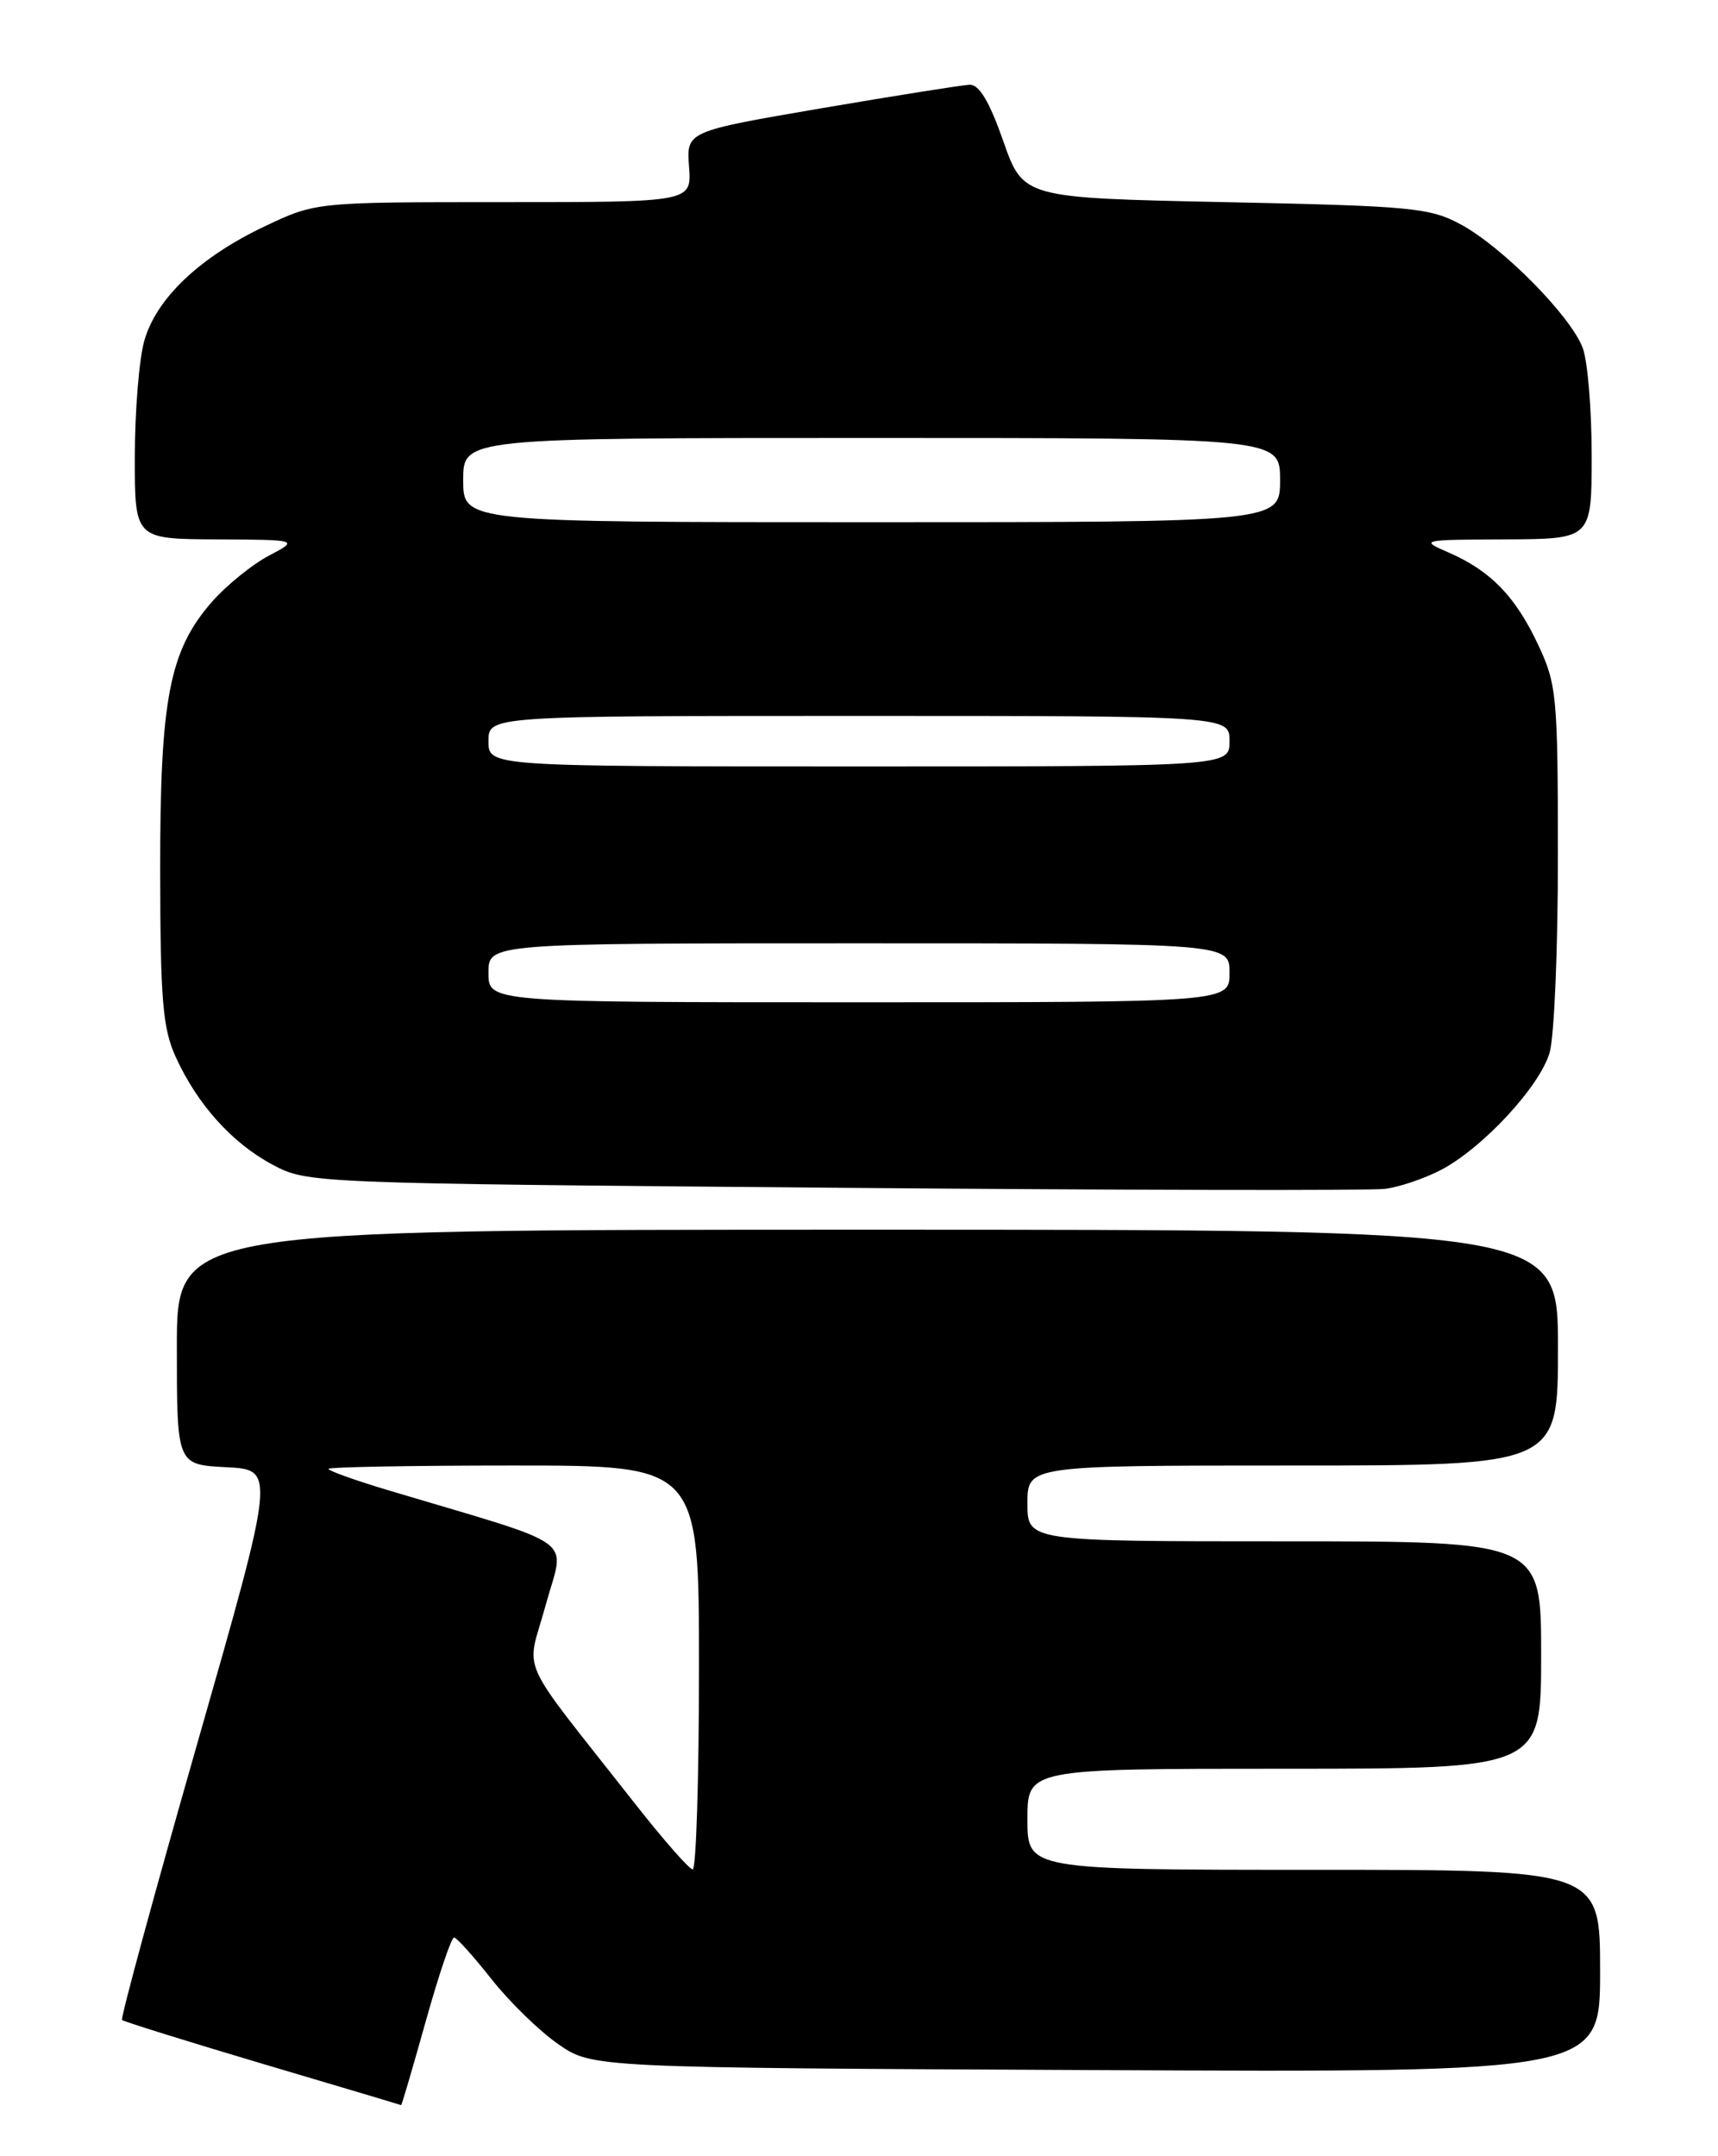 <?xml version="1.0" encoding="UTF-8" standalone="no"?>
<!DOCTYPE svg PUBLIC "-//W3C//DTD SVG 1.1//EN" "http://www.w3.org/Graphics/SVG/1.1/DTD/svg11.dtd" >
<svg xmlns="http://www.w3.org/2000/svg" xmlns:xlink="http://www.w3.org/1999/xlink" version="1.1" viewBox="0 0 204 256">
 <g >
 <path fill="currentColor"
d=" M 50.55 240.00 C 52.09 234.50 53.60 230.02 53.92 230.04 C 54.24 230.06 56.24 232.29 58.37 234.99 C 60.50 237.69 64.06 241.16 66.29 242.70 C 70.33 245.50 70.33 245.50 130.16 245.78 C 190.00 246.06 190.00 246.06 190.00 234.03 C 190.00 222.00 190.00 222.00 156.00 222.00 C 122.00 222.00 122.00 222.00 122.00 216.00 C 122.00 210.00 122.00 210.00 152.50 210.00 C 183.00 210.00 183.00 210.00 183.00 196.50 C 183.00 183.00 183.00 183.00 152.50 183.00 C 122.00 183.00 122.00 183.00 122.00 178.50 C 122.00 174.00 122.00 174.00 153.50 174.00 C 185.00 174.00 185.00 174.00 185.00 160.00 C 185.00 146.00 185.00 146.00 103.00 146.00 C 21.00 146.00 21.00 146.00 21.00 159.95 C 21.00 173.90 21.00 173.90 26.86 174.20 C 32.72 174.50 32.72 174.50 23.43 206.99 C 18.32 224.85 14.30 239.63 14.49 239.83 C 14.69 240.02 22.19 242.36 31.17 245.03 C 40.15 247.69 47.56 249.90 47.63 249.94 C 47.70 249.97 49.01 245.50 50.55 240.00 Z  M 171.00 138.96 C 175.97 136.41 182.85 129.01 184.01 124.96 C 184.56 123.06 185.00 112.51 184.99 101.51 C 184.98 82.58 184.85 81.23 182.62 76.50 C 179.92 70.78 176.98 67.76 171.99 65.59 C 168.57 64.11 168.71 64.08 178.75 64.04 C 189.00 64.00 189.00 64.00 189.00 54.07 C 189.00 48.60 188.52 42.86 187.94 41.32 C 186.53 37.54 178.45 29.36 173.50 26.67 C 169.80 24.66 167.70 24.46 145.50 24.00 C 121.50 23.50 121.50 23.50 119.13 16.75 C 117.49 12.06 116.27 10.02 115.13 10.06 C 114.23 10.10 106.30 11.36 97.50 12.86 C 81.50 15.60 81.50 15.60 81.82 19.80 C 82.13 24.00 82.13 24.00 59.82 24.00 C 37.50 24.00 37.50 24.00 31.48 26.85 C 23.70 30.53 18.52 35.46 17.12 40.51 C 16.51 42.71 16.01 48.89 16.01 54.25 C 16.00 64.00 16.00 64.00 25.75 64.04 C 35.50 64.09 35.50 64.09 31.90 65.99 C 29.92 67.04 26.90 69.49 25.19 71.43 C 20.10 77.24 19.00 82.95 19.02 103.43 C 19.04 118.76 19.32 122.11 20.87 125.50 C 23.43 131.13 27.56 135.72 32.38 138.29 C 36.47 140.48 36.96 140.50 99.00 141.02 C 133.38 141.31 162.85 141.37 164.50 141.15 C 166.15 140.93 169.07 139.95 171.00 138.96 Z  M 75.50 214.27 C 61.11 195.95 62.50 199.01 64.79 190.59 C 67.05 182.27 69.26 183.87 45.75 176.83 C 42.04 175.71 39.00 174.62 39.00 174.40 C 39.00 174.18 48.90 174.00 61.00 174.00 C 83.00 174.00 83.00 174.00 83.00 198.00 C 83.00 211.20 82.66 221.98 82.25 221.95 C 81.84 221.93 78.80 218.47 75.50 214.27 Z  M 58.00 115.50 C 58.00 112.00 58.00 112.00 102.00 112.00 C 146.00 112.00 146.00 112.00 146.00 115.50 C 146.00 119.00 146.00 119.00 102.00 119.00 C 58.00 119.00 58.00 119.00 58.00 115.50 Z  M 58.00 88.00 C 58.00 85.00 58.00 85.00 102.00 85.00 C 146.00 85.00 146.00 85.00 146.00 88.00 C 146.00 91.00 146.00 91.00 102.00 91.00 C 58.00 91.00 58.00 91.00 58.00 88.00 Z  M 55.00 57.00 C 55.00 52.00 55.00 52.00 103.50 52.00 C 152.00 52.00 152.00 52.00 152.00 57.00 C 152.00 62.00 152.00 62.00 103.50 62.00 C 55.00 62.00 55.00 62.00 55.00 57.00 Z "/>
</g>
</svg>